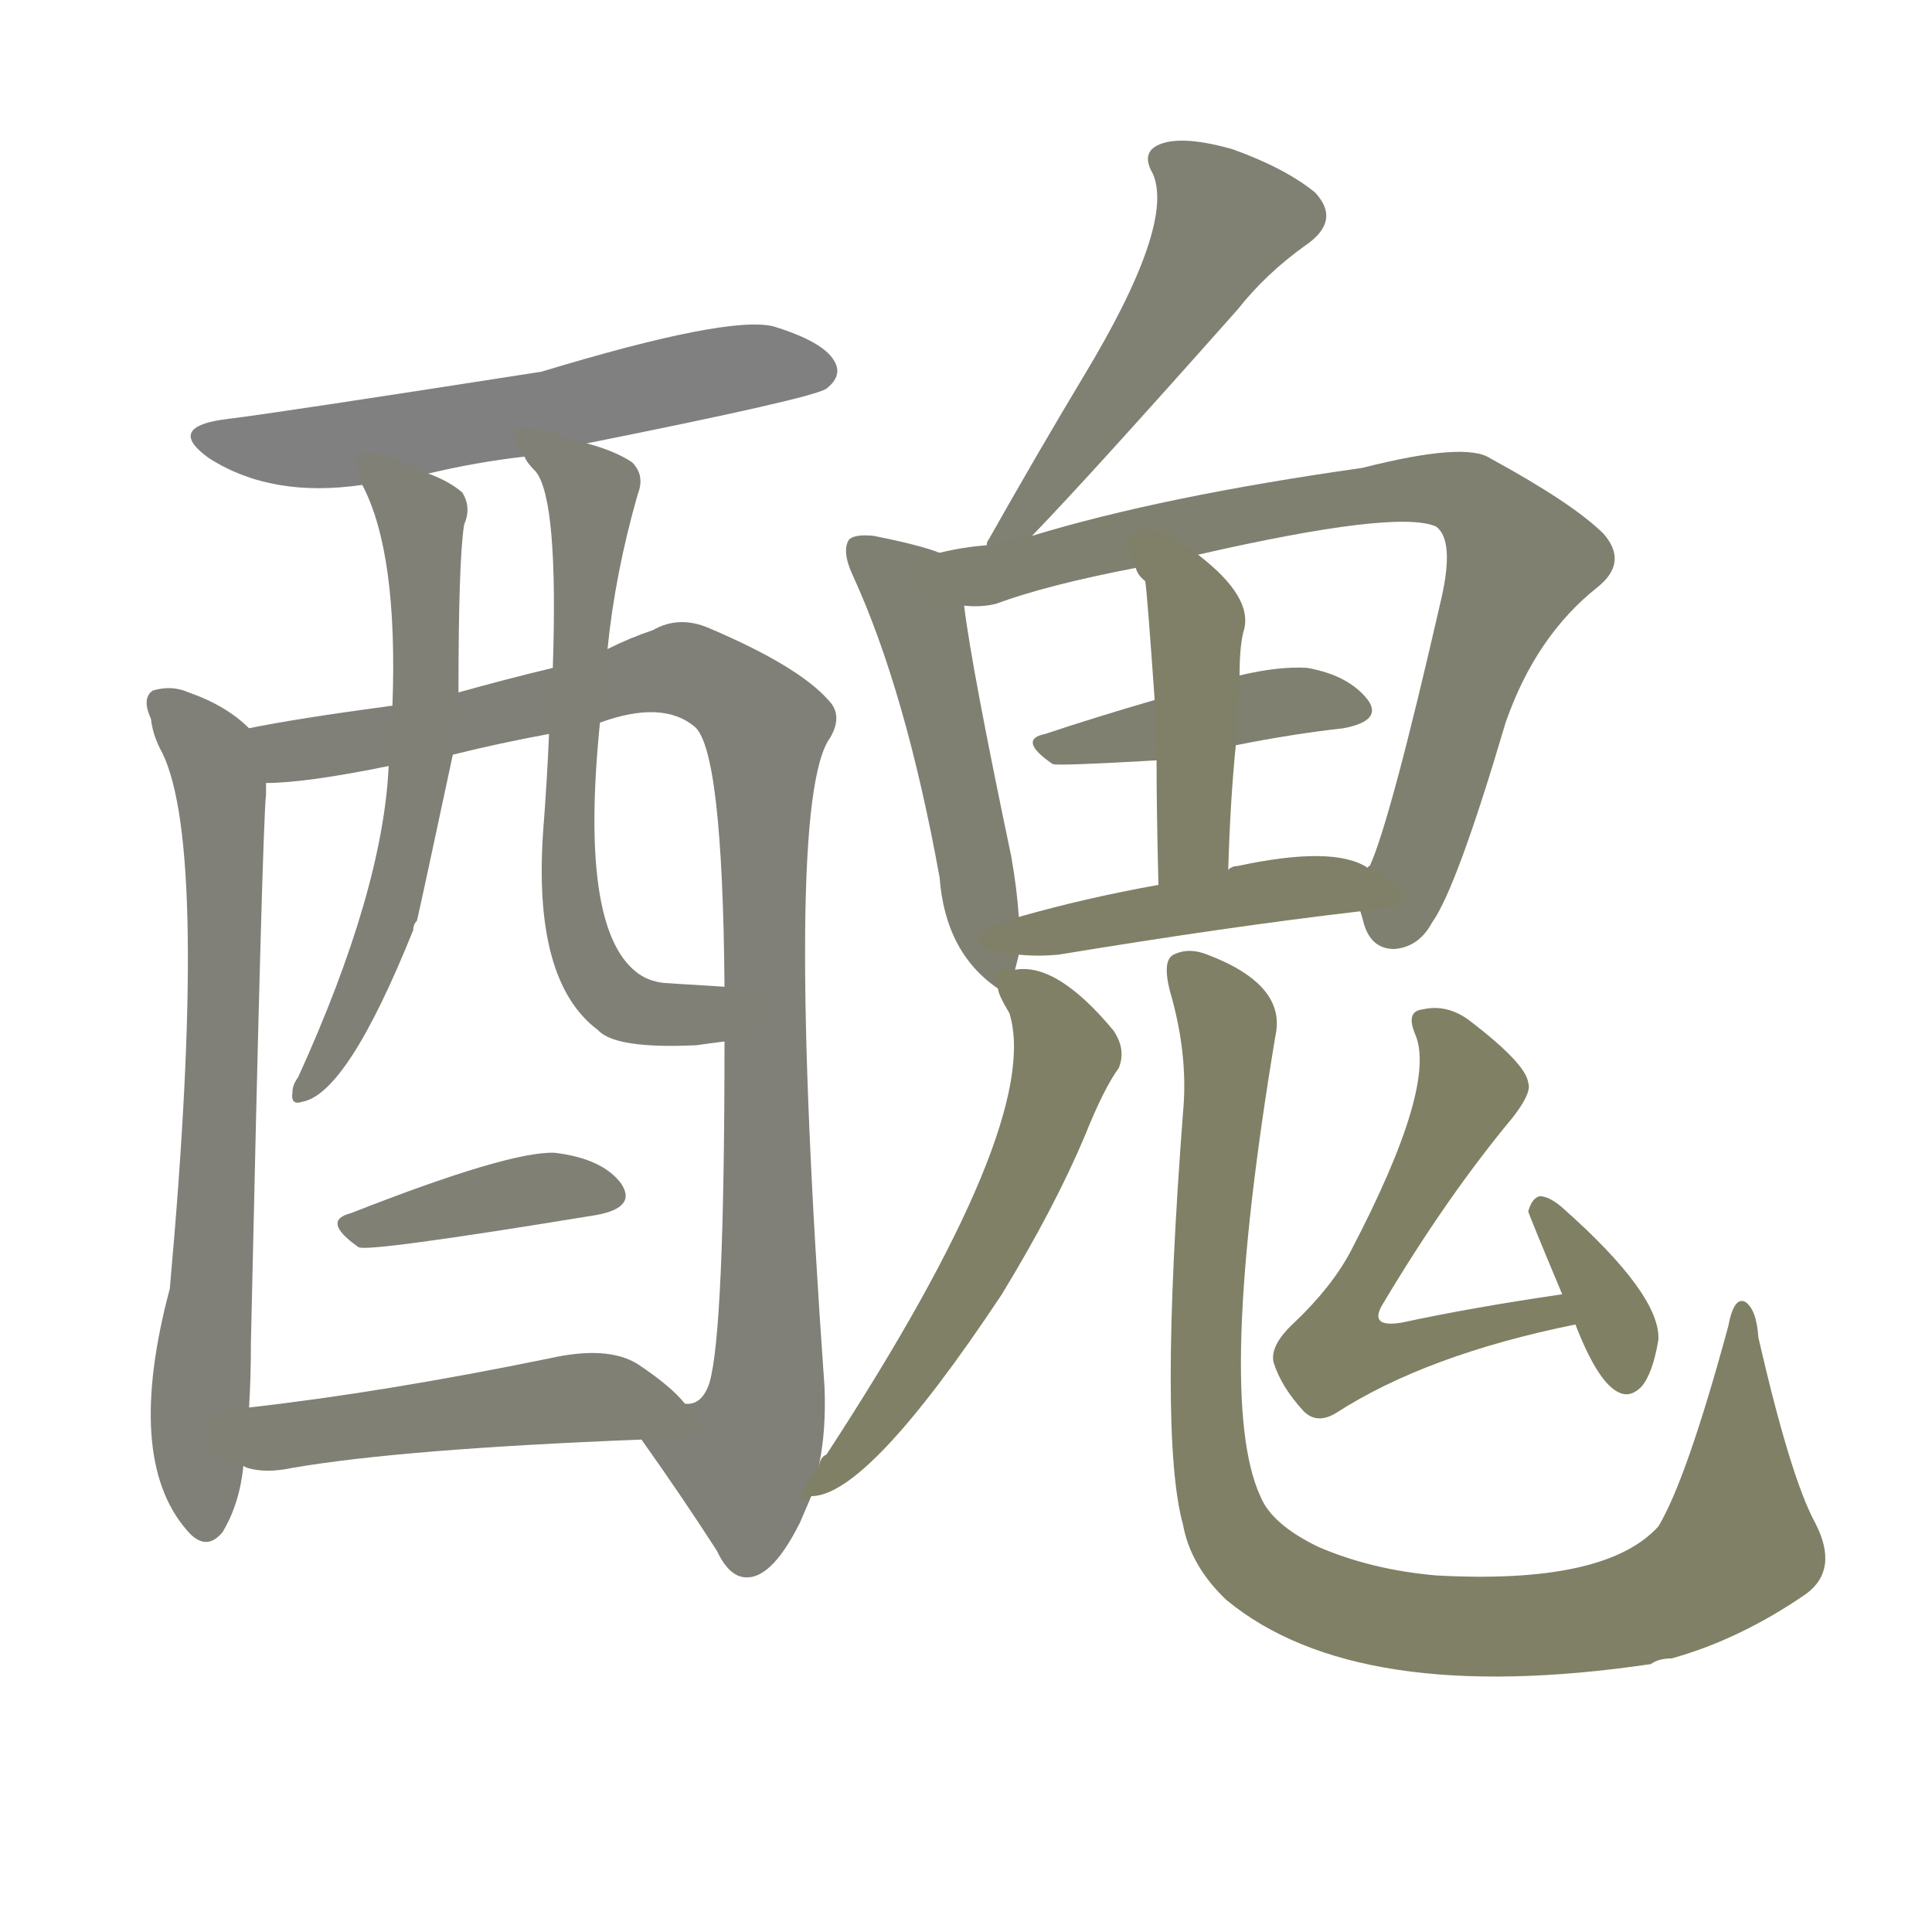 <svg version="1.1" viewBox="0 0 1024 1024" xmlns="http://www.w3.org/2000/svg">
  
  <g transform="scale(1, -1) translate(0, -900)">
    <style type="text/css">
        .stroke1 {fill: #808080;}
        .stroke2 {fill: #808079;}
        .stroke3 {fill: #808078;}
        .stroke4 {fill: #808077;}
        .stroke5 {fill: #808076;}
        .stroke6 {fill: #808075;}
        .stroke7 {fill: #808074;}
        .stroke8 {fill: #808073;}
        .stroke9 {fill: #808072;}
        .stroke10 {fill: #808071;}
        .stroke11 {fill: #808070;}
        .stroke12 {fill: #808069;}
        .stroke13 {fill: #808068;}
        .stroke14 {fill: #808067;}
        .stroke15 {fill: #808066;}
        .stroke16 {fill: #808065;}
        .stroke17 {fill: #808064;}
        .stroke18 {fill: #808063;}
        .stroke19 {fill: #808062;}
        .stroke20 {fill: #808061;}
        text {
            font-family: Helvetica;
            font-size: 50px;
            fill: #808060;
            paint-order: stroke;
            stroke: #000000;
            stroke-width: 4px;
            stroke-linecap: butt;
            stroke-linejoin: miter;
            font-weight: 800;
        }
    </style>

    <path d="M 311 665 Q 431 689 438 694 Q 447 701 442 709 Q 436 719 410 727 Q 386 733 287 703 Q 146 681 121 678 Q 87 674 111 657 Q 144 636 192 643 L 227 649 Q 252 655 278 658 L 311 665 Z" class="stroke1"/>
    <path d="M 132 514 Q 120 526 100 533 Q 91 537 81 534 Q 75 530 80 519 Q 81 510 86 501 Q 111 450 90 217 Q 66 127 99 89 Q 109 77 118 88 Q 127 103 129 123 L 132 154 Q 133 170 133 189 Q 139 460 141 479 Q 141 483 141 485 C 142 506 142 506 132 514 Z" class="stroke2"/>
    <path d="M 434 123 Q 438 142 437 165 Q 415 475 440 509 Q 447 521 439 529 Q 423 547 376 567 Q 360 574 346 566 Q 334 562 322 556 L 293 546 Q 268 540 243 533 L 208 526 Q 156 519 132 514 C 102 509 111 483 141 485 Q 162 485 206 494 L 240 500 Q 264 506 291 511 L 318 517 Q 351 529 368 515 Q 383 503 384 377 L 384 348 Q 384 194 376 167 Q 372 155 363 156 C 343 134 337 141 340 137 Q 362 106 380 78 Q 387 63 397 64 Q 410 65 424 93 L 430 107 L 434 123 Z" class="stroke3"/>
    <path d="M 192 643 Q 211 607 208 526 L 206 494 Q 203 428 158 329 Q 155 325 155 321 Q 154 314 160 316 Q 184 320 219 407 Q 219 410 221 412 Q 224 425 240 500 L 243 533 Q 243 603 246 622 Q 250 631 245 639 Q 238 645 227 649 C 200 661 180 670 192 643 Z" class="stroke4"/>
    <path d="M 322 556 Q 326 596 338 638 Q 342 648 335 655 Q 326 661 311 665 C 282 674 261 681 278 658 Q 279 655 284 650 Q 296 635 293 546 L 291 511 Q 290 487 288 461 Q 282 380 317 354 Q 326 344 369 346 Q 376 347 384 348 C 414 352 414 375 384 377 L 352 379 Q 343 380 337 385 Q 307 409 318 517 L 322 556 Z" class="stroke5"/>
    <path d="M 186 257 Q 170 253 190 239 Q 194 236 316 256 Q 338 260 329 273 Q 319 286 294 289 Q 270 290 186 257 Z" class="stroke6"/>
    <path d="M 129 123 L 131 122 Q 141 119 155 122 Q 213 132 340 137 C 370 138 379 139 363 156 Q 356 165 338 177 Q 322 187 291 180 Q 203 162 132 154 C 102 151 100 131 129 123 Z" class="stroke7"/>
    <path d="M 547 616 Q 577 647 656 736 Q 671 755 692 770 Q 711 783 697 798 Q 681 811 653 821 Q 628 828 616 824 Q 604 820 611 808 Q 623 781 574 700 Q 550 660 524 614 Q 523 613 523 611 C 510 584 526 594 547 616 Z" class="stroke8"/>
    <path d="M 538 386 L 540 394 L 540 414 Q 539 429 536 446 Q 515 546 511 579 C 508 604 508 604 498 607 Q 488 611 463 616 Q 453 617 450 614 Q 446 608 452 595 Q 480 534 498 435 Q 501 395 529 376 C 534 372 534 372 538 386 Z" class="stroke9"/>
    <path d="M 721 417 Q 722 414 723 410 Q 727 397 739 397 Q 752 398 759 411 Q 772 429 798 517 Q 814 563 847 589 Q 863 602 850 617 Q 834 633 790 657 Q 777 666 722 652 Q 616 637 547 616 L 523 611 Q 510 610 498 607 C 469 601 481 577 511 579 Q 520 578 528 580 Q 555 590 602 599 L 635 606 Q 740 630 761 621 Q 771 614 764 583 Q 737 465 726 441 Q 725 441 725 440 C 718 423 718 423 721 417 Z" class="stroke10"/>
    <path d="M 655 505 Q 685 511 712 514 Q 733 518 725 529 Q 715 542 693 546 Q 678 547 657 542 L 612 529 Q 581 520 554 511 Q 539 508 558 495 Q 561 494 613 497 L 655 505 Z" class="stroke11"/>
    <path d="M 657 542 Q 657 557 659 565 Q 665 583 635 606 C 612 625 587 625 602 599 Q 603 595 607 592 Q 608 586 612 529 L 613 497 Q 613 470 614 431 C 615 401 650 409 651 439 Q 652 475 655 505 L 657 542 Z" class="stroke12"/>
    <path d="M 540 394 Q 550 393 561 394 Q 652 409 721 417 C 751 420 752 426 725 440 Q 707 452 656 441 Q 653 441 651 439 L 614 431 Q 575 424 540 414 C 511 406 510 396 540 394 Z" class="stroke13"/>
    <path d="M 529 376 Q 529 373 535 363 Q 553 305 438 129 Q 435 128 434 123 C 422 105 422 105 430 107 Q 460 107 531 214 Q 559 260 575 298 Q 585 323 593 334 Q 597 344 590 354 Q 560 390 538 386 C 525 386 525 386 529 376 Z" class="stroke14"/>
    <path d="M 627 310 Q 614 139 627 92 Q 631 70 650 52 Q 719 -5 875 18 Q 879 21 886 21 Q 922 31 957 55 Q 975 68 962 93 Q 949 117 932 191 Q 931 206 925 210 Q 919 213 916 197 Q 894 116 879 91 Q 851 60 761 65 Q 727 68 699 80 Q 674 92 668 107 Q 644 159 676 351 Q 682 378 640 394 Q 630 398 622 394 Q 616 391 620 375 Q 630 341 627 310 Z" class="stroke15"/>
    <path d="M 828 214 Q 780 207 743 199 Q 725 196 733 209 Q 767 266 802 308 Q 812 321 810 326 Q 809 336 779 359 Q 767 368 754 365 Q 745 364 750 352 Q 762 325 716 237 Q 706 218 686 199 Q 673 187 675 178 Q 679 165 691 152 Q 698 145 708 151 Q 756 182 835 198 C 864 204 858 218 828 214 Z" class="stroke16"/>
    <path d="M 835 198 Q 847 167 858 162 Q 864 159 870 165 Q 876 172 879 190 Q 880 214 828 260 Q 821 266 816 266 Q 812 265 810 258 Q 810 257 828 214 L 835 198 Z" class="stroke17"/>
    
    
    
    
    
    
    
    
    
    
    
    
    
    
    
    
    </g>
</svg>